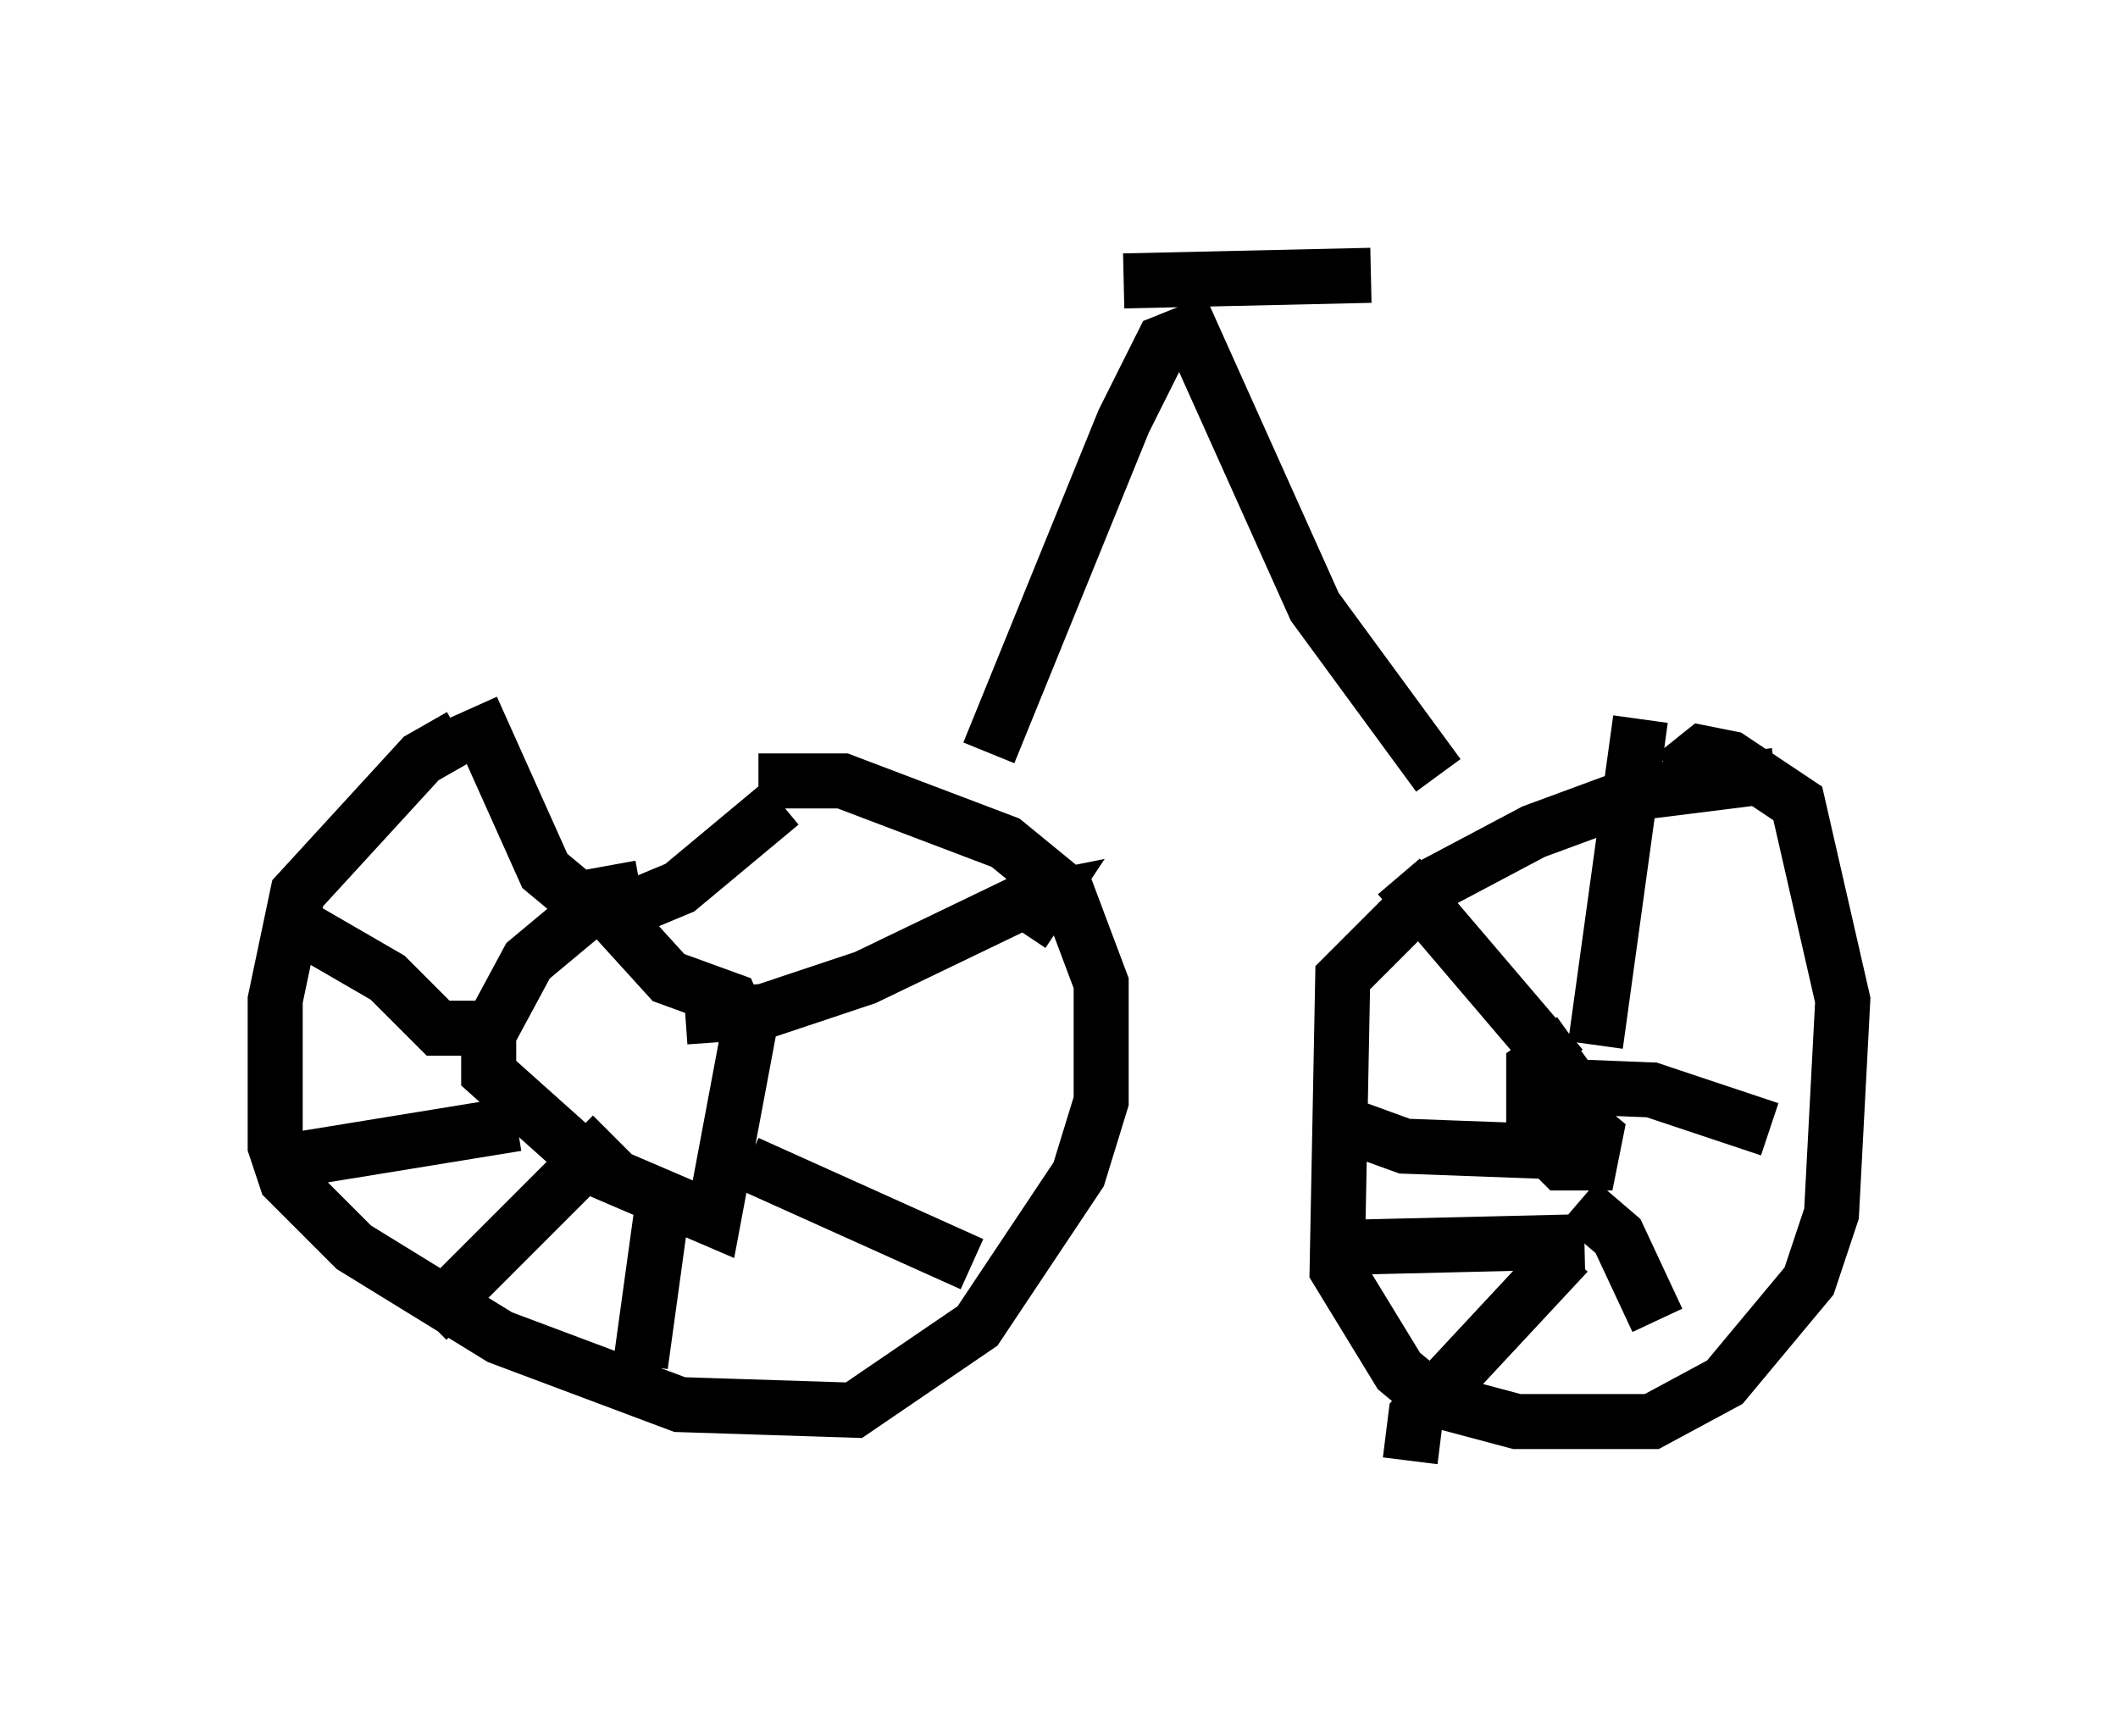 <?xml version="1.0" encoding="utf-8" ?>
<svg baseProfile="full" height="31.54" version="1.1" width="38.482" xmlns="http://www.w3.org/2000/svg" xmlns:ev="http://www.w3.org/2001/xml-events" xmlns:xlink="http://www.w3.org/1999/xlink"><defs /><rect fill="white" height="31.54" width="38.482" x="0" y="0" /><path d="M14.902, 13.677 m-6.533, -0.306 l-0.715, 0.408 -2.246, 2.45 l-0.408, 1.94 0.0, 2.654 l0.204, 0.613 1.225, 1.225 l2.654, 1.633 3.267, 1.225 l3.165, 0.102 2.246, -1.531 l1.838, -2.756 0.408, -1.327 l0.0, -2.144 -0.613, -1.633 l-1.123, -0.919 -2.96, -1.123 l-1.531, 0.0 m-2.246, 2.042 l-0.715, 0.204 -1.225, 1.021 l-0.715, 1.327 0.0, 0.715 l1.94, 1.735 2.144, 0.919 l0.613, -3.267 -0.306, -0.715 l-1.123, -0.408 -1.021, -1.123 l1.225, -0.51 1.838, -1.531 m-1.735, 3.879 l1.429, -0.102 1.838, -0.613 l2.756, -1.327 0.51, -0.102 l-0.408, 0.613 m-5.002, 4.185 l4.083, 1.838 m-5.615, -1.123 l-0.408, 2.96 m-0.51, -4.185 l-3.369, 3.369 m1.633, -3.573 l-4.39, 0.715 m3.981, -2.45 l-1.021, 0.0 -0.919, -0.919 l-1.94, -1.123 m6.533, -0.51 l-1.123, 0.204 -0.613, -0.51 l-1.327, -2.96 m23.684, 1.225 l-2.45, 0.306 -1.94, 0.715 l-1.735, 0.919 -1.735, 1.735 l-0.102, 5.308 1.123, 1.838 l0.613, 0.51 1.531, 0.408 l2.45, 0.0 1.327, -0.715 l1.531, -1.838 0.408, -1.225 l0.204, -3.879 -0.817, -3.573 l-1.225, -0.817 -0.51, -0.102 l-0.51, 0.408 m-1.838, 4.798 l-0.715, 0.51 0.0, 1.225 l0.51, 0.51 0.51, 0.0 l0.102, -0.51 -1.225, -1.021 m0.613, -0.204 l-2.96, -3.471 m3.573, 3.063 l0.817, -5.921 m-2.348, 6.635 l2.552, 0.102 2.144, 0.715 m-3.471, 1.327 l0.715, 0.613 0.715, 1.531 m-1.633, -1.225 l-2.756, 2.96 -0.102, 0.817 m3.165, -3.981 l-4.288, 0.102 m3.777, -1.735 l-2.756, -0.102 -1.123, -0.408 m-6.431, -6.738 l2.45, -6.023 0.715, -1.429 l0.51, -0.204 2.246, 5.002 l2.246, 3.063 m-5.717, -8.983 l4.492, -0.102 " fill="none" stroke="black" stroke-width="1" /></svg>
